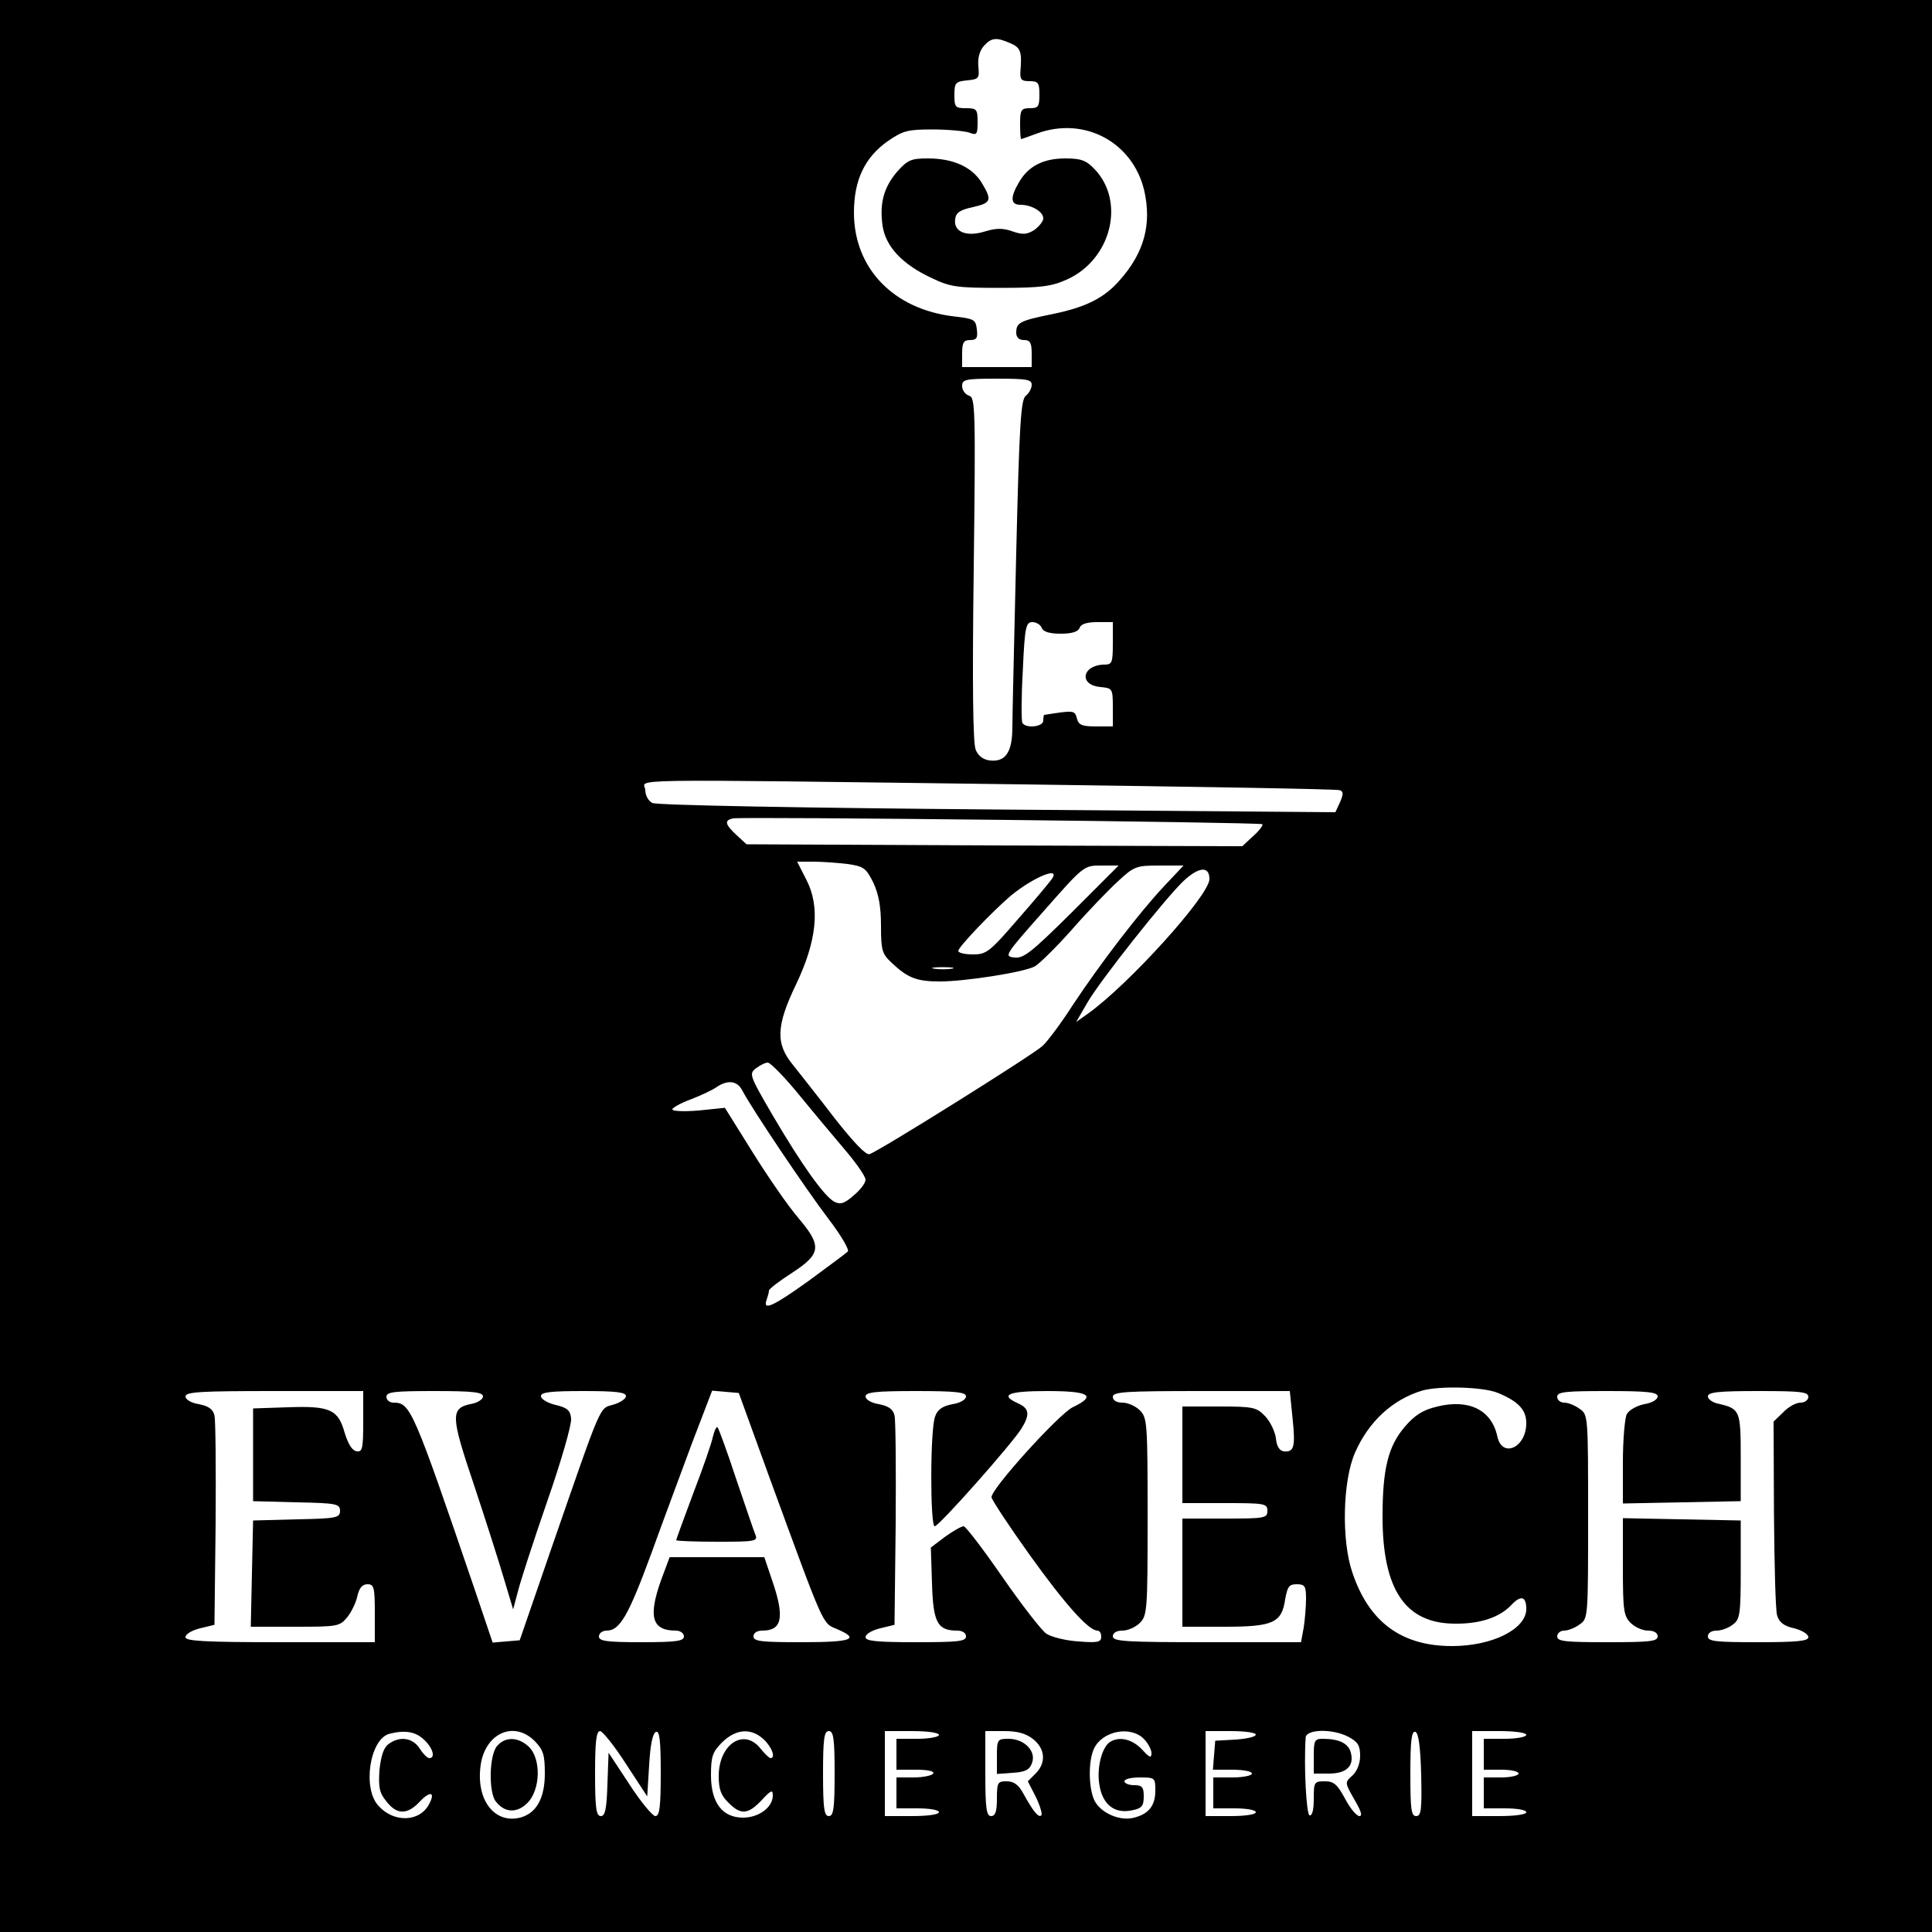 <?xml version="1.0" standalone="no"?>
<!DOCTYPE svg PUBLIC "-//W3C//DTD SVG 20010904//EN"
 "http://www.w3.org/TR/2001/REC-SVG-20010904/DTD/svg10.dtd">
<svg version="1.0" xmlns="http://www.w3.org/2000/svg"
 width="500pt" height="500pt" viewBox="0 0 500 500"
 preserveAspectRatio="xMidYMid meet">

<g transform="translate(0,500) scale(0.1,-0.1)"
fill="#000000" stroke="none">
<path d="M0 2500 l0 -2500 2500 0 2500 0 0 2500 0 2500 -2500 0 -2500 0 0
-2500z m2615 2388 c26 -11 30 -22 26 -70 -2 -24 2 -28 23 -28 23 0 26 -4 26
-35 0 -31 -3 -35 -25 -35 -22 0 -25 -4 -25 -40 0 -22 1 -40 3 -40 1 0 20 7 42
15 122 44 246 -23 276 -147 20 -87 1 -161 -63 -233 -40 -46 -87 -70 -175 -88
-84 -17 -93 -22 -93 -48 0 -12 7 -19 20 -19 16 0 20 -7 20 -35 l0 -35 -90 0
-90 0 0 35 c0 29 4 35 21 35 16 0 20 5 17 28 -3 25 -7 27 -58 33 -157 18 -260
124 -260 269 0 84 28 143 88 185 39 27 52 30 115 30 40 0 82 -4 95 -8 20 -8
22 -5 22 27 0 33 -2 36 -30 36 -28 0 -30 3 -30 34 0 32 3 35 33 38 30 3 32 5
29 36 -2 22 3 40 14 53 20 22 33 23 69 7z m55 -884 c0 -9 -7 -22 -15 -28 -13
-9 -17 -72 -25 -406 -5 -217 -10 -421 -10 -452 0 -65 -18 -91 -59 -86 -16 2
-30 12 -36 28 -7 17 -9 168 -5 468 5 415 4 443 -12 448 -10 3 -18 14 -18 25 0
17 8 19 90 19 77 0 90 -2 90 -16z m26 -629 c4 -10 20 -15 49 -15 29 0 45 5 49
15 3 10 19 15 46 15 l40 0 0 -55 c0 -50 -2 -55 -22 -55 -58 -1 -67 -53 -10
-58 31 -3 32 -4 32 -53 l0 -49 -44 0 c-36 0 -45 4 -49 21 -6 21 -7 21 -84 9
-2 0 -3 -7 -3 -15 0 -16 -45 -21 -54 -6 -3 5 -3 65 1 135 5 114 8 126 25 126
10 0 21 -7 24 -15z m-46 -405 c443 -6 811 -12 817 -15 10 -3 10 -10 1 -31
l-12 -26 -876 7 c-493 4 -883 11 -892 17 -10 5 -18 20 -18 33 0 30 -109 29
980 15z m617 -103 c2 -3 -8 -17 -24 -31 l-28 -26 -642 2 -641 3 -26 24 c-30
28 -32 38 -9 43 25 5 1364 -10 1370 -15z m-1074 -103 c42 -6 48 -10 67 -48 14
-30 20 -62 20 -112 0 -64 3 -73 28 -96 41 -39 65 -48 124 -48 66 0 219 24 246
39 11 6 54 48 95 94 40 46 94 102 119 125 43 40 48 42 108 42 l63 0 -49 -52
c-65 -69 -166 -201 -237 -308 -30 -47 -66 -95 -79 -107 -28 -25 -426 -274
-448 -280 -10 -2 -41 31 -90 93 -41 54 -90 115 -107 137 -46 55 -45 101 7 209
54 113 63 201 27 271 l-24 47 42 0 c23 0 63 -3 88 -6z m581 -125 c-105 -104
-125 -120 -149 -117 -27 3 -25 6 76 120 104 118 104 118 149 118 l45 0 -121
-121z m356 86 c0 -42 -208 -272 -314 -348 l-31 -22 29 50 c32 56 203 272 250
316 39 36 66 38 66 4z m-406 3 c-4 -7 -44 -55 -88 -105 -75 -87 -83 -93 -118
-93 -21 0 -38 4 -38 9 0 10 86 100 136 143 56 46 126 76 108 46z m-261 -235
c-13 -2 -33 -2 -45 0 -13 2 -3 4 22 4 25 0 35 -2 23 -4z m-392 -330 c40 -49
95 -114 121 -145 26 -31 48 -63 48 -71 0 -9 -14 -27 -31 -41 -24 -21 -34 -24
-50 -16 -27 15 -85 97 -159 223 -60 103 -62 108 -44 122 11 8 24 15 31 15 7 0
45 -39 84 -87z m-150 15 c25 -48 165 -256 222 -331 33 -43 56 -82 51 -86 -5
-5 -50 -38 -100 -75 -92 -66 -121 -80 -110 -50 3 9 6 19 6 24 0 4 27 25 60 46
75 49 78 69 16 142 -25 29 -77 104 -117 168 l-73 117 -68 -7 c-37 -3 -68 -2
-68 3 0 4 21 16 48 26 26 10 56 24 67 32 29 19 53 16 66 -9z m1956 -783 c53
-22 73 -44 73 -78 0 -64 -63 -92 -75 -34 -15 68 -73 97 -155 77 -38 -9 -58
-22 -84 -52 -43 -50 -58 -108 -58 -233 0 -189 59 -276 186 -277 66 -1 116 16
146 47 26 28 40 24 40 -9 0 -52 -88 -96 -192 -96 -131 0 -215 62 -258 190 -29
84 -25 239 7 311 35 80 97 137 173 160 45 13 159 10 197 -6z m-2937 -74 c0
-70 -2 -79 -17 -77 -12 2 -22 19 -31 48 -17 60 -37 70 -147 66 l-90 -3 0 -120
0 -120 113 -3 c103 -2 112 -4 112 -22 0 -18 -9 -20 -112 -22 l-113 -3 -3 -137
-3 -138 115 0 c111 0 115 1 135 25 11 14 23 39 26 55 5 21 13 30 26 30 17 0
19 -8 19 -75 l0 -75 -245 0 c-197 0 -245 3 -245 13 0 8 17 18 38 23 l37 9 3
260 c1 143 0 270 -3 282 -4 16 -15 24 -40 29 -20 3 -35 12 -35 20 0 12 40 14
230 14 l230 0 0 -79z m310 65 c0 -7 -13 -16 -29 -19 -56 -11 -55 -30 5 -208
30 -90 65 -200 78 -244 l24 -80 12 45 c6 25 40 130 76 234 36 103 64 200 62
215 -2 21 -10 28 -40 35 -21 5 -38 15 -38 23 0 10 25 13 110 13 83 0 110 -3
110 -13 0 -7 -15 -17 -32 -22 -38 -11 -28 11 -162 -375 l-81 -235 -35 -3 -35
-3 -47 139 c-160 469 -166 482 -210 482 -10 0 -18 7 -18 15 0 13 21 15 125 15
99 0 125 -3 125 -14z m744 -217 c141 -385 134 -369 172 -385 61 -26 39 -34
-91 -34 -104 0 -125 2 -125 15 0 9 9 15 23 15 51 0 58 34 26 128 l-21 62 -123
0 -122 0 -22 -59 c-34 -95 -24 -131 38 -131 12 0 21 -7 21 -15 0 -12 -19 -15
-110 -15 -91 0 -110 3 -110 15 0 8 9 15 20 15 34 0 56 38 115 198 31 86 80
217 107 290 l51 133 34 -3 35 -3 82 -226z m506 217 c0 -8 -15 -17 -35 -20 -26
-5 -39 -14 -45 -32 -13 -33 -13 -284 -1 -284 11 0 197 210 224 252 23 37 21
53 -8 66 -49 22 -27 32 75 32 110 0 129 -12 66 -42 -36 -18 -212 -212 -210
-233 1 -7 45 -74 98 -148 91 -127 153 -197 176 -197 6 0 10 -7 10 -16 0 -14
-10 -16 -59 -12 -32 2 -69 11 -83 20 -13 9 -64 75 -114 147 -49 71 -94 130
-100 131 -6 0 -27 -12 -48 -27 l-37 -28 3 -93 c3 -101 14 -122 65 -122 14 0
23 -6 23 -15 0 -13 -21 -15 -130 -15 -101 0 -130 3 -130 13 0 8 17 18 38 23
l37 9 3 260 c1 143 0 270 -3 282 -4 16 -15 24 -40 29 -20 3 -35 12 -35 20 0
11 26 14 130 14 104 0 130 -3 130 -14z m845 -55 c8 -76 4 -90 -23 -87 -11 2
-18 13 -20 34 -2 16 -14 42 -27 56 -23 24 -30 26 -120 26 l-95 0 0 -125 0
-125 110 0 c103 0 110 -1 110 -20 0 -19 -7 -20 -110 -20 l-110 0 0 -140 0
-140 108 0 c127 0 149 10 158 71 6 33 10 39 30 39 21 0 24 -5 24 -37 0 -21 -3
-55 -6 -75 l-7 -38 -243 0 c-210 0 -244 2 -244 15 0 9 9 15 25 15 14 0 34 9
45 20 19 19 20 33 20 275 0 242 -1 256 -20 275 -11 11 -31 20 -45 20 -16 0
-25 6 -25 15 0 13 32 15 229 15 l229 0 7 -69z m945 55 c0 -8 -15 -17 -35 -20
-19 -4 -39 -15 -45 -26 -5 -10 -10 -66 -10 -125 l0 -106 153 3 152 3 0 113 c0
122 -2 126 -57 139 -16 3 -28 12 -28 19 0 11 26 14 130 14 109 0 130 -2 130
-15 0 -8 -9 -15 -20 -15 -12 0 -32 -11 -45 -25 l-25 -24 1 -238 c1 -131 4
-249 8 -263 5 -18 17 -28 44 -34 20 -5 37 -15 37 -23 0 -10 -29 -13 -130 -13
-109 0 -130 2 -130 15 0 9 9 15 23 15 12 0 31 7 42 16 18 13 20 27 20 142 l0
127 -152 3 -153 3 0 -126 c0 -112 2 -127 20 -145 11 -11 31 -20 45 -20 16 0
25 -6 25 -15 0 -13 -21 -15 -130 -15 -109 0 -130 2 -130 15 0 8 8 15 18 15 10
0 28 7 40 16 22 15 22 18 22 279 0 261 0 264 -22 279 -12 9 -30 16 -40 16 -10
0 -18 7 -18 15 0 13 21 15 130 15 104 0 130 -3 130 -14z m-3193 -888 c23 -21
31 -48 14 -48 -5 0 -16 11 -25 25 -18 28 -52 33 -81 11 -12 -9 -19 -30 -23
-67 -3 -45 0 -59 18 -81 27 -35 54 -35 86 -1 27 29 42 26 24 -7 -24 -45 -90
-48 -130 -4 -43 45 -23 174 28 187 39 10 67 6 89 -15z m287 -4 c22 -23 26 -35
26 -84 0 -64 -22 -103 -64 -114 -64 -16 -112 42 -103 128 8 88 85 126 141 70z
m236 -59 l55 -84 5 81 c3 53 9 83 18 86 9 3 12 -23 12 -107 0 -87 -3 -111 -14
-111 -7 0 -38 37 -67 82 l-54 82 -3 -82 c-2 -64 -6 -82 -17 -82 -12 0 -15 20
-15 110 0 81 3 110 13 110 6 0 37 -38 67 -85z m357 63 c21 -20 31 -48 17 -48
-3 0 -15 11 -26 25 -43 54 -108 11 -108 -72 0 -33 6 -50 25 -68 32 -33 51 -31
86 6 25 27 29 28 29 12 0 -30 -36 -57 -77 -57 -54 0 -83 39 -83 110 0 48 4 60
29 85 36 35 75 38 108 7z m183 -88 c0 -91 -3 -110 -15 -110 -12 0 -15 19 -15
110 0 91 3 110 15 110 12 0 15 -19 15 -110z m270 100 c0 -5 -25 -10 -55 -10
l-55 0 0 -40 0 -40 51 0 c31 0 48 -4 44 -10 -3 -5 -26 -10 -51 -10 l-44 0 0
-40 0 -40 55 0 c30 0 55 -4 55 -10 0 -6 -30 -10 -70 -10 l-70 0 0 110 0 110
70 0 c40 0 70 -4 70 -10z m244 -11 c31 -25 34 -61 6 -89 l-20 -20 21 -41 c11
-23 17 -44 14 -47 -7 -7 -20 8 -47 57 -12 22 -24 31 -43 31 -23 0 -25 -3 -25
-45 0 -33 -4 -45 -15 -45 -12 0 -15 19 -15 110 l0 110 49 0 c34 0 56 -6 75
-21z m286 1 c11 -11 20 -28 20 -37 0 -14 -5 -12 -25 10 -25 26 -58 34 -82 19
-21 -13 -35 -66 -28 -110 8 -52 39 -77 85 -67 25 5 30 11 30 36 0 24 -4 29
-25 29 -14 0 -25 5 -25 10 0 6 18 10 40 10 39 0 40 -1 40 -34 0 -40 -18 -62
-59 -71 -38 -8 -89 17 -101 51 -13 34 -13 98 1 128 21 46 94 61 129 26z m290
11 c0 -6 -24 -11 -52 -13 l-53 -3 -3 -37 -3 -38 50 0 c28 0 51 -4 51 -10 0 -5
-22 -10 -50 -10 l-50 0 0 -40 0 -40 55 0 c30 0 55 -4 55 -10 0 -6 -28 -10 -65
-10 l-65 0 0 110 0 110 65 0 c36 0 65 -4 65 -9z m240 -6 c24 -13 30 -22 30
-49 0 -20 -8 -40 -20 -51 -20 -18 -20 -18 5 -62 17 -29 22 -43 13 -43 -7 0
-24 20 -37 45 -20 37 -29 45 -52 45 -28 0 -29 -2 -29 -46 0 -28 -4 -44 -11
-42 -8 3 -15 123 -10 201 1 22 69 24 111 2z m188 -98 c2 -91 0 -107 -13 -107
-13 0 -15 18 -15 111 0 84 3 110 13 107 8 -3 13 -37 15 -111z m272 103 c0 -5
-25 -10 -55 -10 l-55 0 0 -40 0 -40 45 0 c25 0 45 -4 45 -10 0 -5 -20 -10 -45
-10 l-45 0 0 -40 0 -40 55 0 c30 0 55 -4 55 -10 0 -6 -30 -10 -70 -10 l-70 0
0 110 0 110 70 0 c40 0 70 -4 70 -10z"/>
<path d="M2322 4556 c-35 -41 -46 -82 -38 -140 8 -54 51 -100 126 -135 50 -24
66 -26 180 -26 106 0 132 4 172 22 114 52 151 201 71 285 -22 23 -35 28 -76
28 -57 0 -96 -20 -120 -62 -23 -39 -22 -58 4 -58 29 0 59 -18 59 -35 0 -8 -11
-21 -23 -30 -19 -12 -30 -13 -56 -4 -25 9 -43 9 -72 0 -48 -15 -82 -1 -77 32
2 17 13 24 46 31 48 11 50 18 22 64 -25 40 -73 62 -139 62 -43 0 -52 -4 -79
-34z"/>
<path d="M1845 1282 c-3 -16 -26 -82 -51 -147 -24 -64 -44 -119 -44 -121 0 -2
48 -4 106 -4 97 0 106 1 99 18 -4 9 -26 75 -50 145 -23 70 -45 130 -48 133 -3
3 -8 -8 -12 -24z"/>
<path d="M1287 482 c-21 -22 -23 -120 -4 -144 23 -30 55 -31 82 -4 34 34 36
115 3 146 -27 25 -60 26 -81 2z"/>
<path d="M2580 454 l0 -45 41 3 c33 2 44 8 50 26 11 30 -20 62 -61 62 -29 0
-30 -2 -30 -46z"/>
<path d="M3400 455 l0 -45 39 0 c45 0 66 19 57 54 -6 24 -30 36 -73 36 -21 0
-23 -5 -23 -45z"/>
</g>
</svg>
